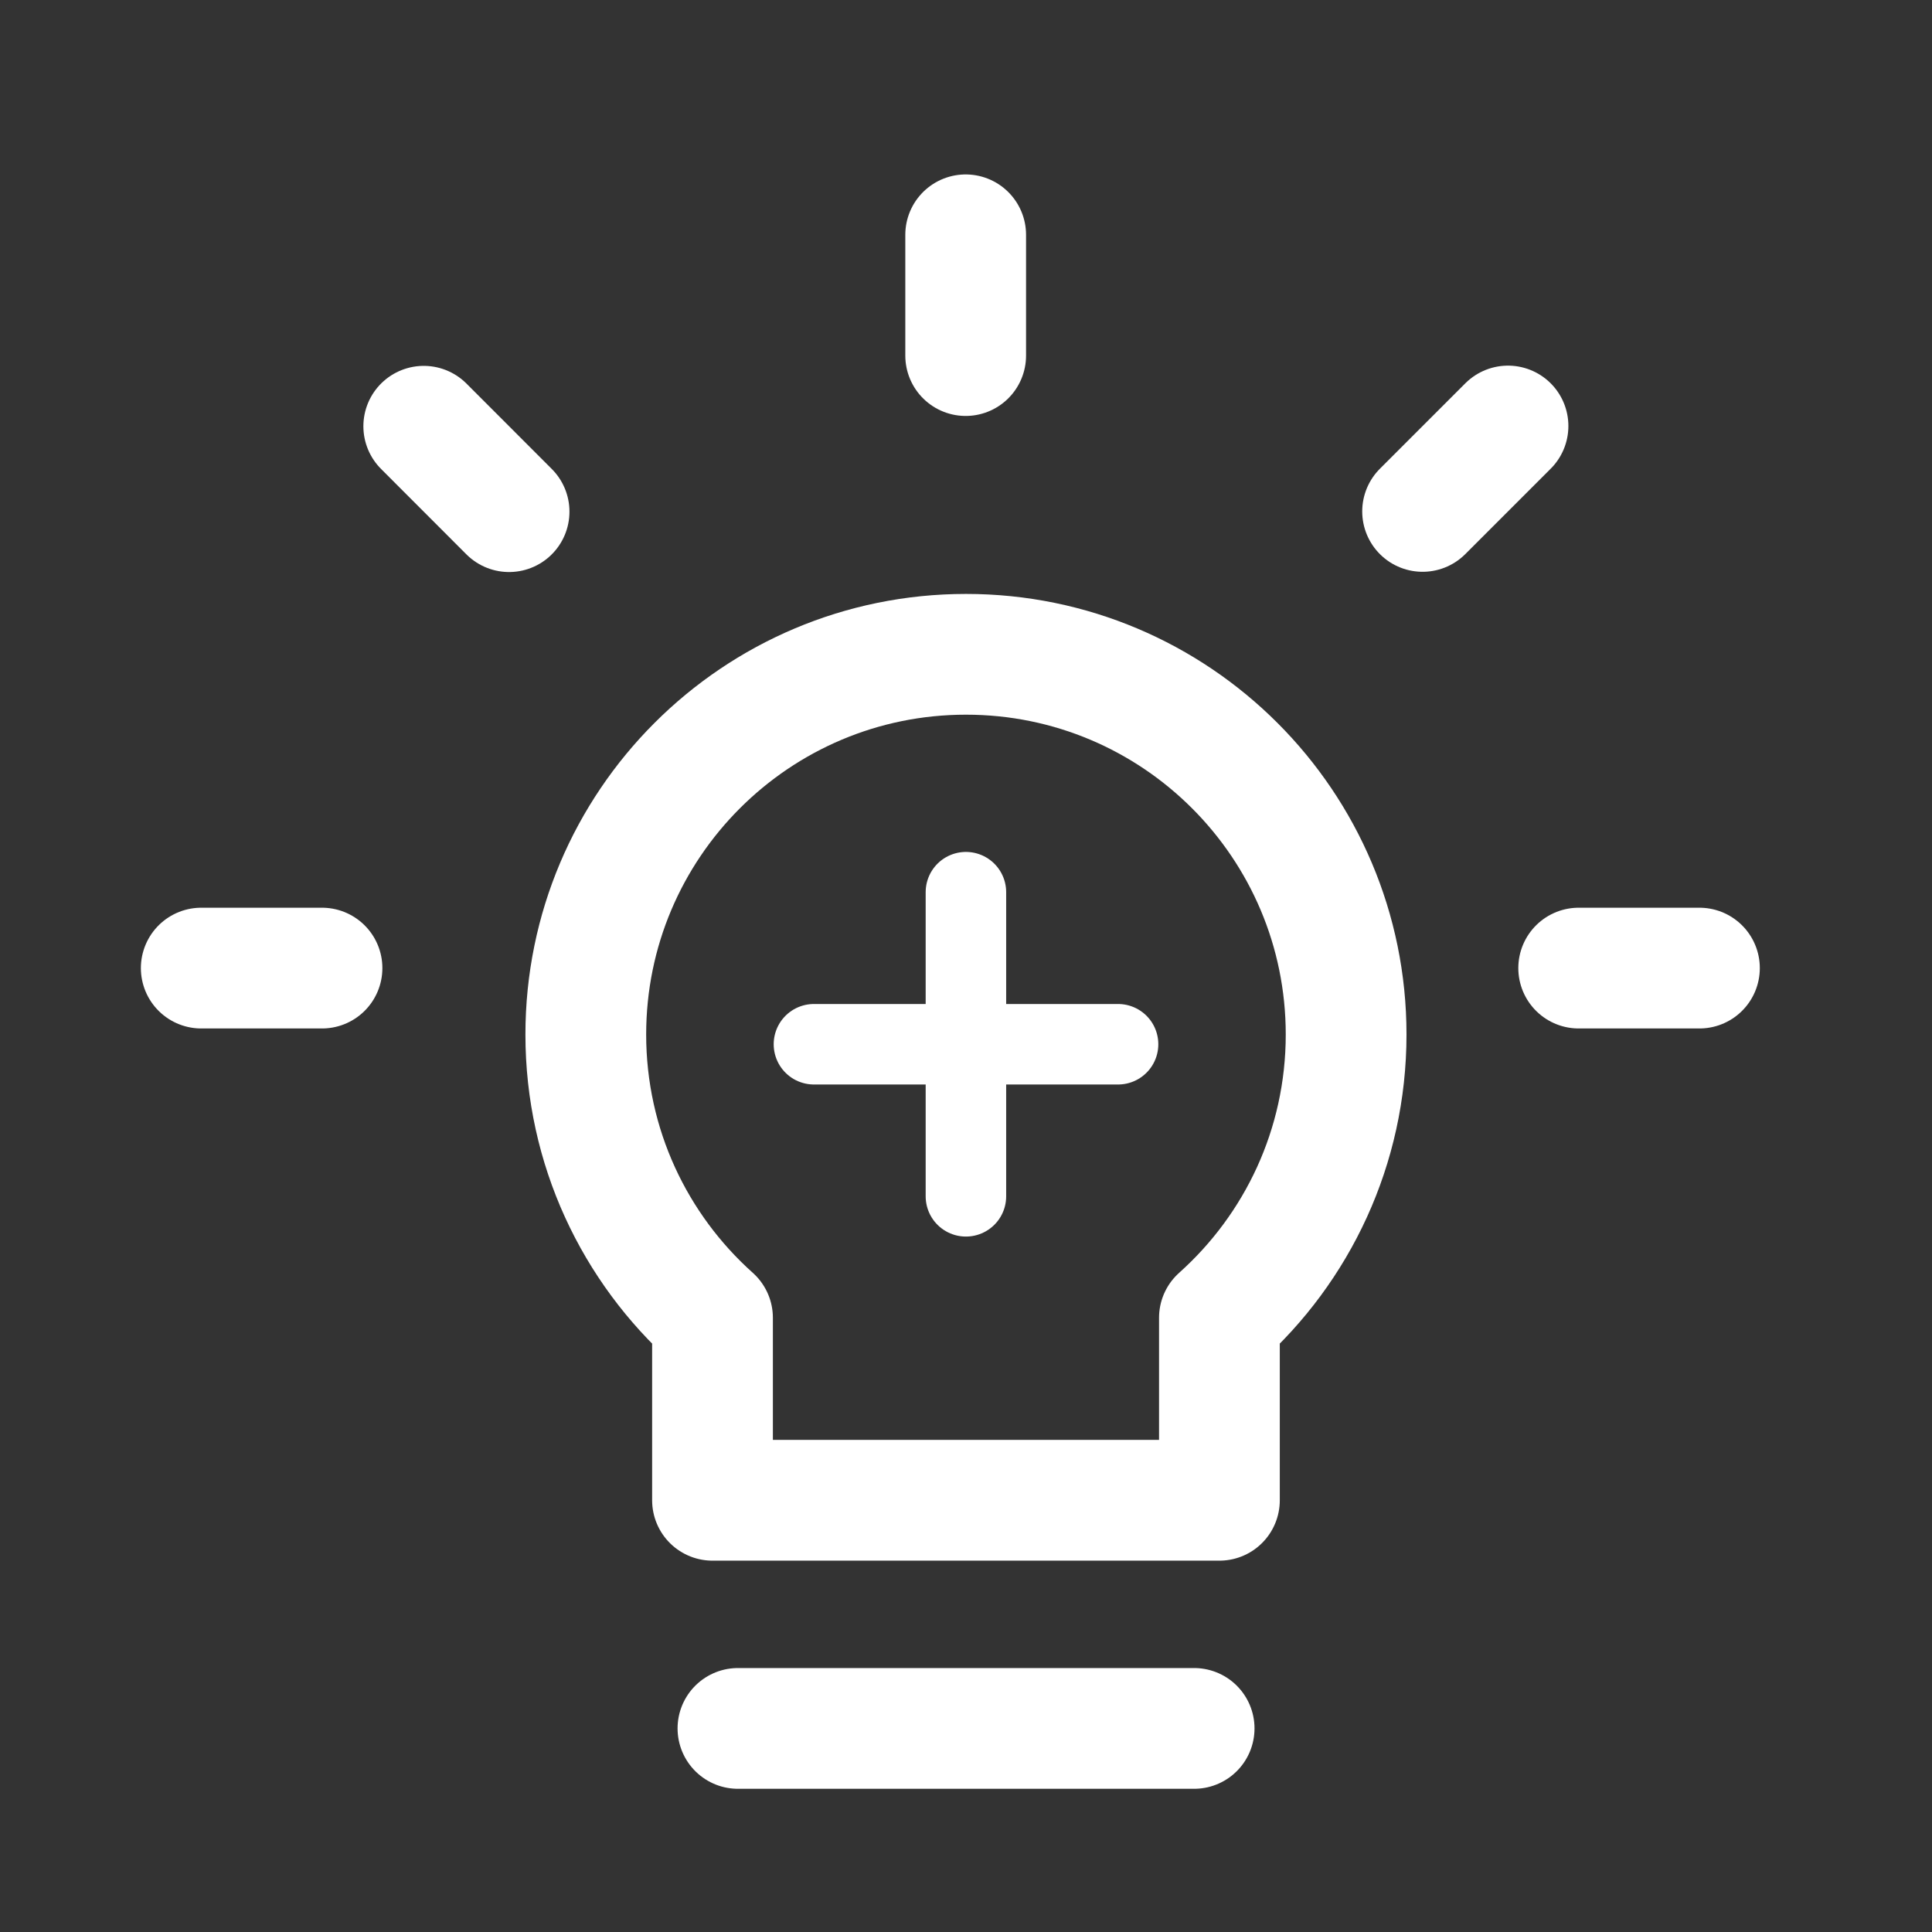 <svg width="24" height="24" viewBox="0 0 24 24" fill="none" xmlns="http://www.w3.org/2000/svg">
<rect x="0" y="0" width="24" height="24" fill="#333333" stroke="none"/>
<path d="M2.5 12.026H4" stroke="white" stroke-width="1.5" stroke-linecap="round"/>
<path d="M19.611 12.026H21.111" stroke="white" stroke-width="1.5" stroke-linecap="round"/>
<path d="M17.672 6.353L18.733 5.292" stroke="white" stroke-width="1.5" stroke-linecap="round"/>
<path d="M11.996 4.417L11.996 2.917" stroke="white" stroke-width="1.5" stroke-linecap="round"/>
<path d="M6.324 6.356L5.264 5.295" stroke="white" stroke-width="1.5" stroke-linecap="round"/>
<path d="M9.167 21.471H14.834" stroke="white" stroke-width="1.5" stroke-linecap="round"/>
<path d="M12 8.128C9.392 8.128 7.277 10.242 7.277 12.851C7.277 14.249 7.885 15.506 8.851 16.37V18.637H15.148V16.37C16.114 15.506 16.722 14.249 16.722 12.851C16.722 10.242 14.608 8.128 12 8.128Z" stroke="white" stroke-width="1.5" stroke-linejoin="round"/>
<path d="M11.999 11.083L11.999 14.861" stroke="white" stroke-linecap="round"/>
<path d="M13.889 12.972L10.111 12.972" stroke="white" stroke-linecap="round"/>
</svg>
